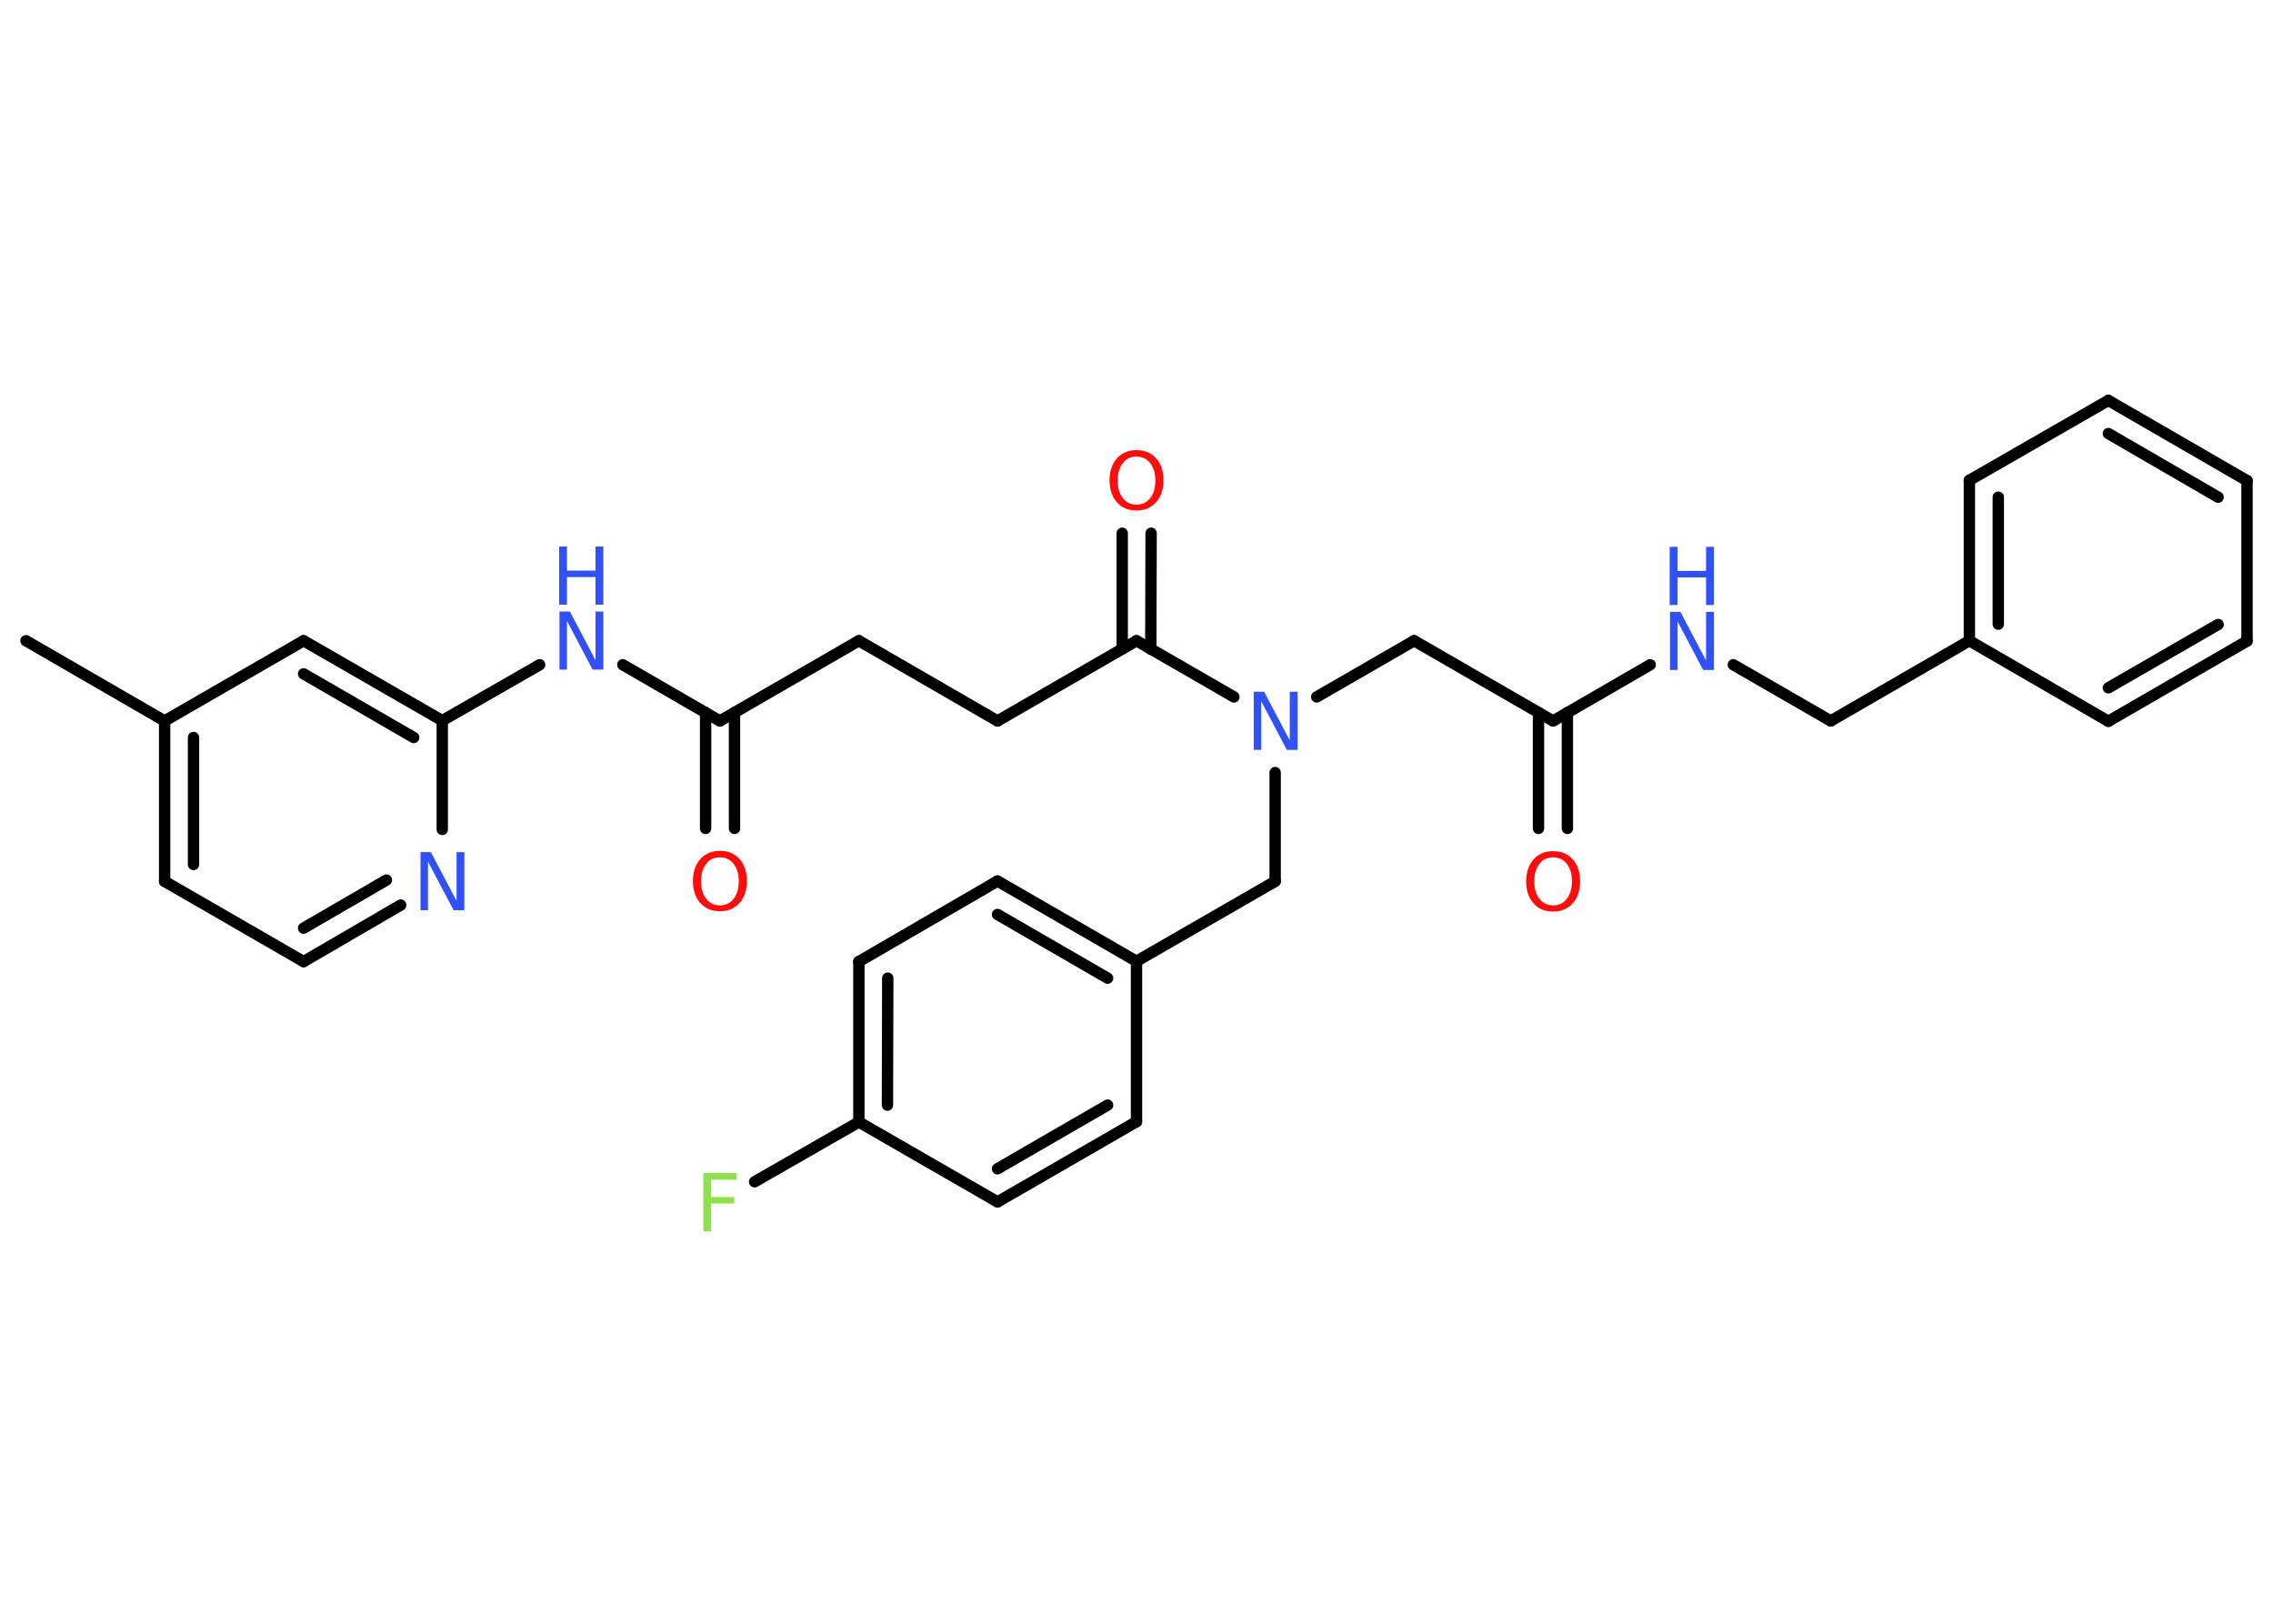 <?xml version='1.0' encoding='UTF-8'?>
<!DOCTYPE svg PUBLIC "-//W3C//DTD SVG 1.1//EN" "http://www.w3.org/Graphics/SVG/1.1/DTD/svg11.dtd">
<svg version='1.2' xmlns='http://www.w3.org/2000/svg' xmlns:xlink='http://www.w3.org/1999/xlink' width='70.0mm' height='50.0mm' viewBox='0 0 70.0 50.0'>
  <desc>Generated by the Chemistry Development Kit (http://github.com/cdk)</desc>
  <g stroke-linecap='round' stroke-linejoin='round' stroke='#000000' stroke-width='.35' fill='#3050F8'>
    <rect x='.0' y='.0' width='70.0' height='50.0' fill='#FFFFFF' stroke='none'/>
    <g id='mol1' class='mol'>
      <line id='mol1bnd1' class='bond' x1='.8' y1='19.73' x2='5.07' y2='22.2'/>
      <g id='mol1bnd2' class='bond'>
        <line x1='5.07' y1='22.2' x2='5.07' y2='27.14'/>
        <line x1='5.96' y1='22.71' x2='5.96' y2='26.62'/>
      </g>
      <line id='mol1bnd3' class='bond' x1='5.07' y1='27.14' x2='9.35' y2='29.61'/>
      <g id='mol1bnd4' class='bond'>
        <line x1='9.35' y1='29.61' x2='12.34' y2='27.87'/>
        <line x1='9.35' y1='28.58' x2='11.9' y2='27.1'/>
      </g>
      <line id='mol1bnd5' class='bond' x1='13.62' y1='25.54' x2='13.62' y2='22.19'/>
      <line id='mol1bnd6' class='bond' x1='13.62' y1='22.19' x2='16.62' y2='20.47'/>
      <line id='mol1bnd7' class='bond' x1='19.18' y1='20.47' x2='22.17' y2='22.2'/>
      <g id='mol1bnd8' class='bond'>
        <line x1='22.62' y1='21.94' x2='22.62' y2='25.51'/>
        <line x1='21.73' y1='21.94' x2='21.73' y2='25.51'/>
      </g>
      <line id='mol1bnd9' class='bond' x1='22.17' y1='22.2' x2='26.45' y2='19.73'/>
      <line id='mol1bnd10' class='bond' x1='26.45' y1='19.73' x2='30.72' y2='22.2'/>
      <line id='mol1bnd11' class='bond' x1='30.72' y1='22.2' x2='35.0' y2='19.73'/>
      <g id='mol1bnd12' class='bond'>
        <line x1='34.56' y1='19.99' x2='34.56' y2='16.42'/>
        <line x1='35.44' y1='19.99' x2='35.45' y2='16.42'/>
      </g>
      <line id='mol1bnd13' class='bond' x1='35.0' y1='19.73' x2='38.0' y2='21.46'/>
      <line id='mol1bnd14' class='bond' x1='40.55' y1='21.46' x2='43.55' y2='19.73'/>
      <line id='mol1bnd15' class='bond' x1='43.55' y1='19.73' x2='47.83' y2='22.2'/>
      <g id='mol1bnd16' class='bond'>
        <line x1='48.27' y1='21.94' x2='48.27' y2='25.51'/>
        <line x1='47.38' y1='21.94' x2='47.38' y2='25.51'/>
      </g>
      <line id='mol1bnd17' class='bond' x1='47.83' y1='22.2' x2='50.82' y2='20.47'/>
      <line id='mol1bnd18' class='bond' x1='53.38' y1='20.47' x2='56.38' y2='22.2'/>
      <line id='mol1bnd19' class='bond' x1='56.38' y1='22.2' x2='60.65' y2='19.73'/>
      <g id='mol1bnd20' class='bond'>
        <line x1='60.65' y1='14.79' x2='60.65' y2='19.73'/>
        <line x1='61.54' y1='15.31' x2='61.54' y2='19.22'/>
      </g>
      <line id='mol1bnd21' class='bond' x1='60.65' y1='14.79' x2='64.93' y2='12.33'/>
      <g id='mol1bnd22' class='bond'>
        <line x1='69.2' y1='14.8' x2='64.93' y2='12.33'/>
        <line x1='68.31' y1='15.31' x2='64.93' y2='13.35'/>
      </g>
      <line id='mol1bnd23' class='bond' x1='69.2' y1='14.8' x2='69.2' y2='19.74'/>
      <g id='mol1bnd24' class='bond'>
        <line x1='64.93' y1='22.21' x2='69.2' y2='19.74'/>
        <line x1='64.93' y1='21.18' x2='68.31' y2='19.23'/>
      </g>
      <line id='mol1bnd25' class='bond' x1='60.65' y1='19.73' x2='64.93' y2='22.21'/>
      <line id='mol1bnd26' class='bond' x1='39.27' y1='23.79' x2='39.27' y2='27.14'/>
      <line id='mol1bnd27' class='bond' x1='39.27' y1='27.14' x2='35.0' y2='29.6'/>
      <g id='mol1bnd28' class='bond'>
        <line x1='35.0' y1='29.6' x2='30.72' y2='27.13'/>
        <line x1='34.11' y1='30.12' x2='30.72' y2='28.16'/>
      </g>
      <line id='mol1bnd29' class='bond' x1='30.72' y1='27.13' x2='26.45' y2='29.61'/>
      <g id='mol1bnd30' class='bond'>
        <line x1='26.45' y1='29.61' x2='26.45' y2='34.55'/>
        <line x1='27.34' y1='30.12' x2='27.33' y2='34.03'/>
      </g>
      <line id='mol1bnd31' class='bond' x1='26.45' y1='34.55' x2='23.24' y2='36.39'/>
      <line id='mol1bnd32' class='bond' x1='26.45' y1='34.55' x2='30.72' y2='37.01'/>
      <g id='mol1bnd33' class='bond'>
        <line x1='30.72' y1='37.01' x2='35.0' y2='34.54'/>
        <line x1='30.72' y1='35.99' x2='34.11' y2='34.03'/>
      </g>
      <line id='mol1bnd34' class='bond' x1='35.0' y1='29.6' x2='35.0' y2='34.54'/>
      <g id='mol1bnd35' class='bond'>
        <line x1='13.62' y1='22.19' x2='9.35' y2='19.73'/>
        <line x1='12.74' y1='22.71' x2='9.35' y2='20.75'/>
      </g>
      <line id='mol1bnd36' class='bond' x1='5.07' y1='22.2' x2='9.35' y2='19.73'/>
      <path id='mol1atm5' class='atom' d='M12.94 26.24h.33l.79 1.5v-1.5h.24v1.79h-.33l-.79 -1.5v1.5h-.23v-1.79z' stroke='none'/>
      <g id='mol1atm7' class='atom'>
        <path d='M17.22 18.83h.33l.79 1.5v-1.5h.24v1.79h-.33l-.79 -1.5v1.5h-.23v-1.79z' stroke='none'/>
        <path d='M17.22 16.83h.24v.74h.88v-.74h.24v1.79h-.24v-.85h-.88v.85h-.24v-1.79z' stroke='none'/>
      </g>
      <path id='mol1atm9' class='atom' d='M22.17 26.4q-.27 .0 -.42 .2q-.16 .2 -.16 .54q.0 .34 .16 .54q.16 .2 .42 .2q.26 .0 .42 -.2q.16 -.2 .16 -.54q.0 -.34 -.16 -.54q-.16 -.2 -.42 -.2zM22.17 26.2q.38 .0 .6 .25q.23 .25 .23 .68q.0 .43 -.23 .68q-.23 .25 -.6 .25q-.38 .0 -.6 -.25q-.23 -.25 -.23 -.68q.0 -.42 .23 -.68q.23 -.25 .6 -.25z' stroke='none' fill='#FF0D0D'/>
      <path id='mol1atm13' class='atom' d='M35.0 14.06q-.27 .0 -.42 .2q-.16 .2 -.16 .54q.0 .34 .16 .54q.16 .2 .42 .2q.26 .0 .42 -.2q.16 -.2 .16 -.54q.0 -.34 -.16 -.54q-.16 -.2 -.42 -.2zM35.0 13.86q.38 .0 .6 .25q.23 .25 .23 .68q.0 .43 -.23 .68q-.23 .25 -.6 .25q-.38 .0 -.6 -.25q-.23 -.25 -.23 -.68q.0 -.42 .23 -.68q.23 -.25 .6 -.25z' stroke='none' fill='#FF0D0D'/>
      <path id='mol1atm14' class='atom' d='M38.6 21.3h.33l.79 1.5v-1.5h.24v1.79h-.33l-.79 -1.5v1.5h-.23v-1.79z' stroke='none'/>
      <path id='mol1atm17' class='atom' d='M47.83 26.4q-.27 .0 -.42 .2q-.16 .2 -.16 .54q.0 .34 .16 .54q.16 .2 .42 .2q.26 .0 .42 -.2q.16 -.2 .16 -.54q.0 -.34 -.16 -.54q-.16 -.2 -.42 -.2zM47.83 26.21q.38 .0 .6 .25q.23 .25 .23 .68q.0 .43 -.23 .68q-.23 .25 -.6 .25q-.38 .0 -.6 -.25q-.23 -.25 -.23 -.68q.0 -.42 .23 -.68q.23 -.25 .6 -.25z' stroke='none' fill='#FF0D0D'/>
      <g id='mol1atm18' class='atom'>
        <path d='M51.42 18.84h.33l.79 1.5v-1.5h.24v1.79h-.33l-.79 -1.5v1.5h-.23v-1.79z' stroke='none'/>
        <path d='M51.42 16.84h.24v.74h.88v-.74h.24v1.79h-.24v-.85h-.88v.85h-.24v-1.79z' stroke='none'/>
      </g>
      <path id='mol1atm31' class='atom' d='M21.66 36.12h1.03v.21h-.79v.53h.71v.2h-.71v.86h-.24v-1.79z' stroke='none' fill='#90E050'/>
    </g>
  </g>
</svg>
